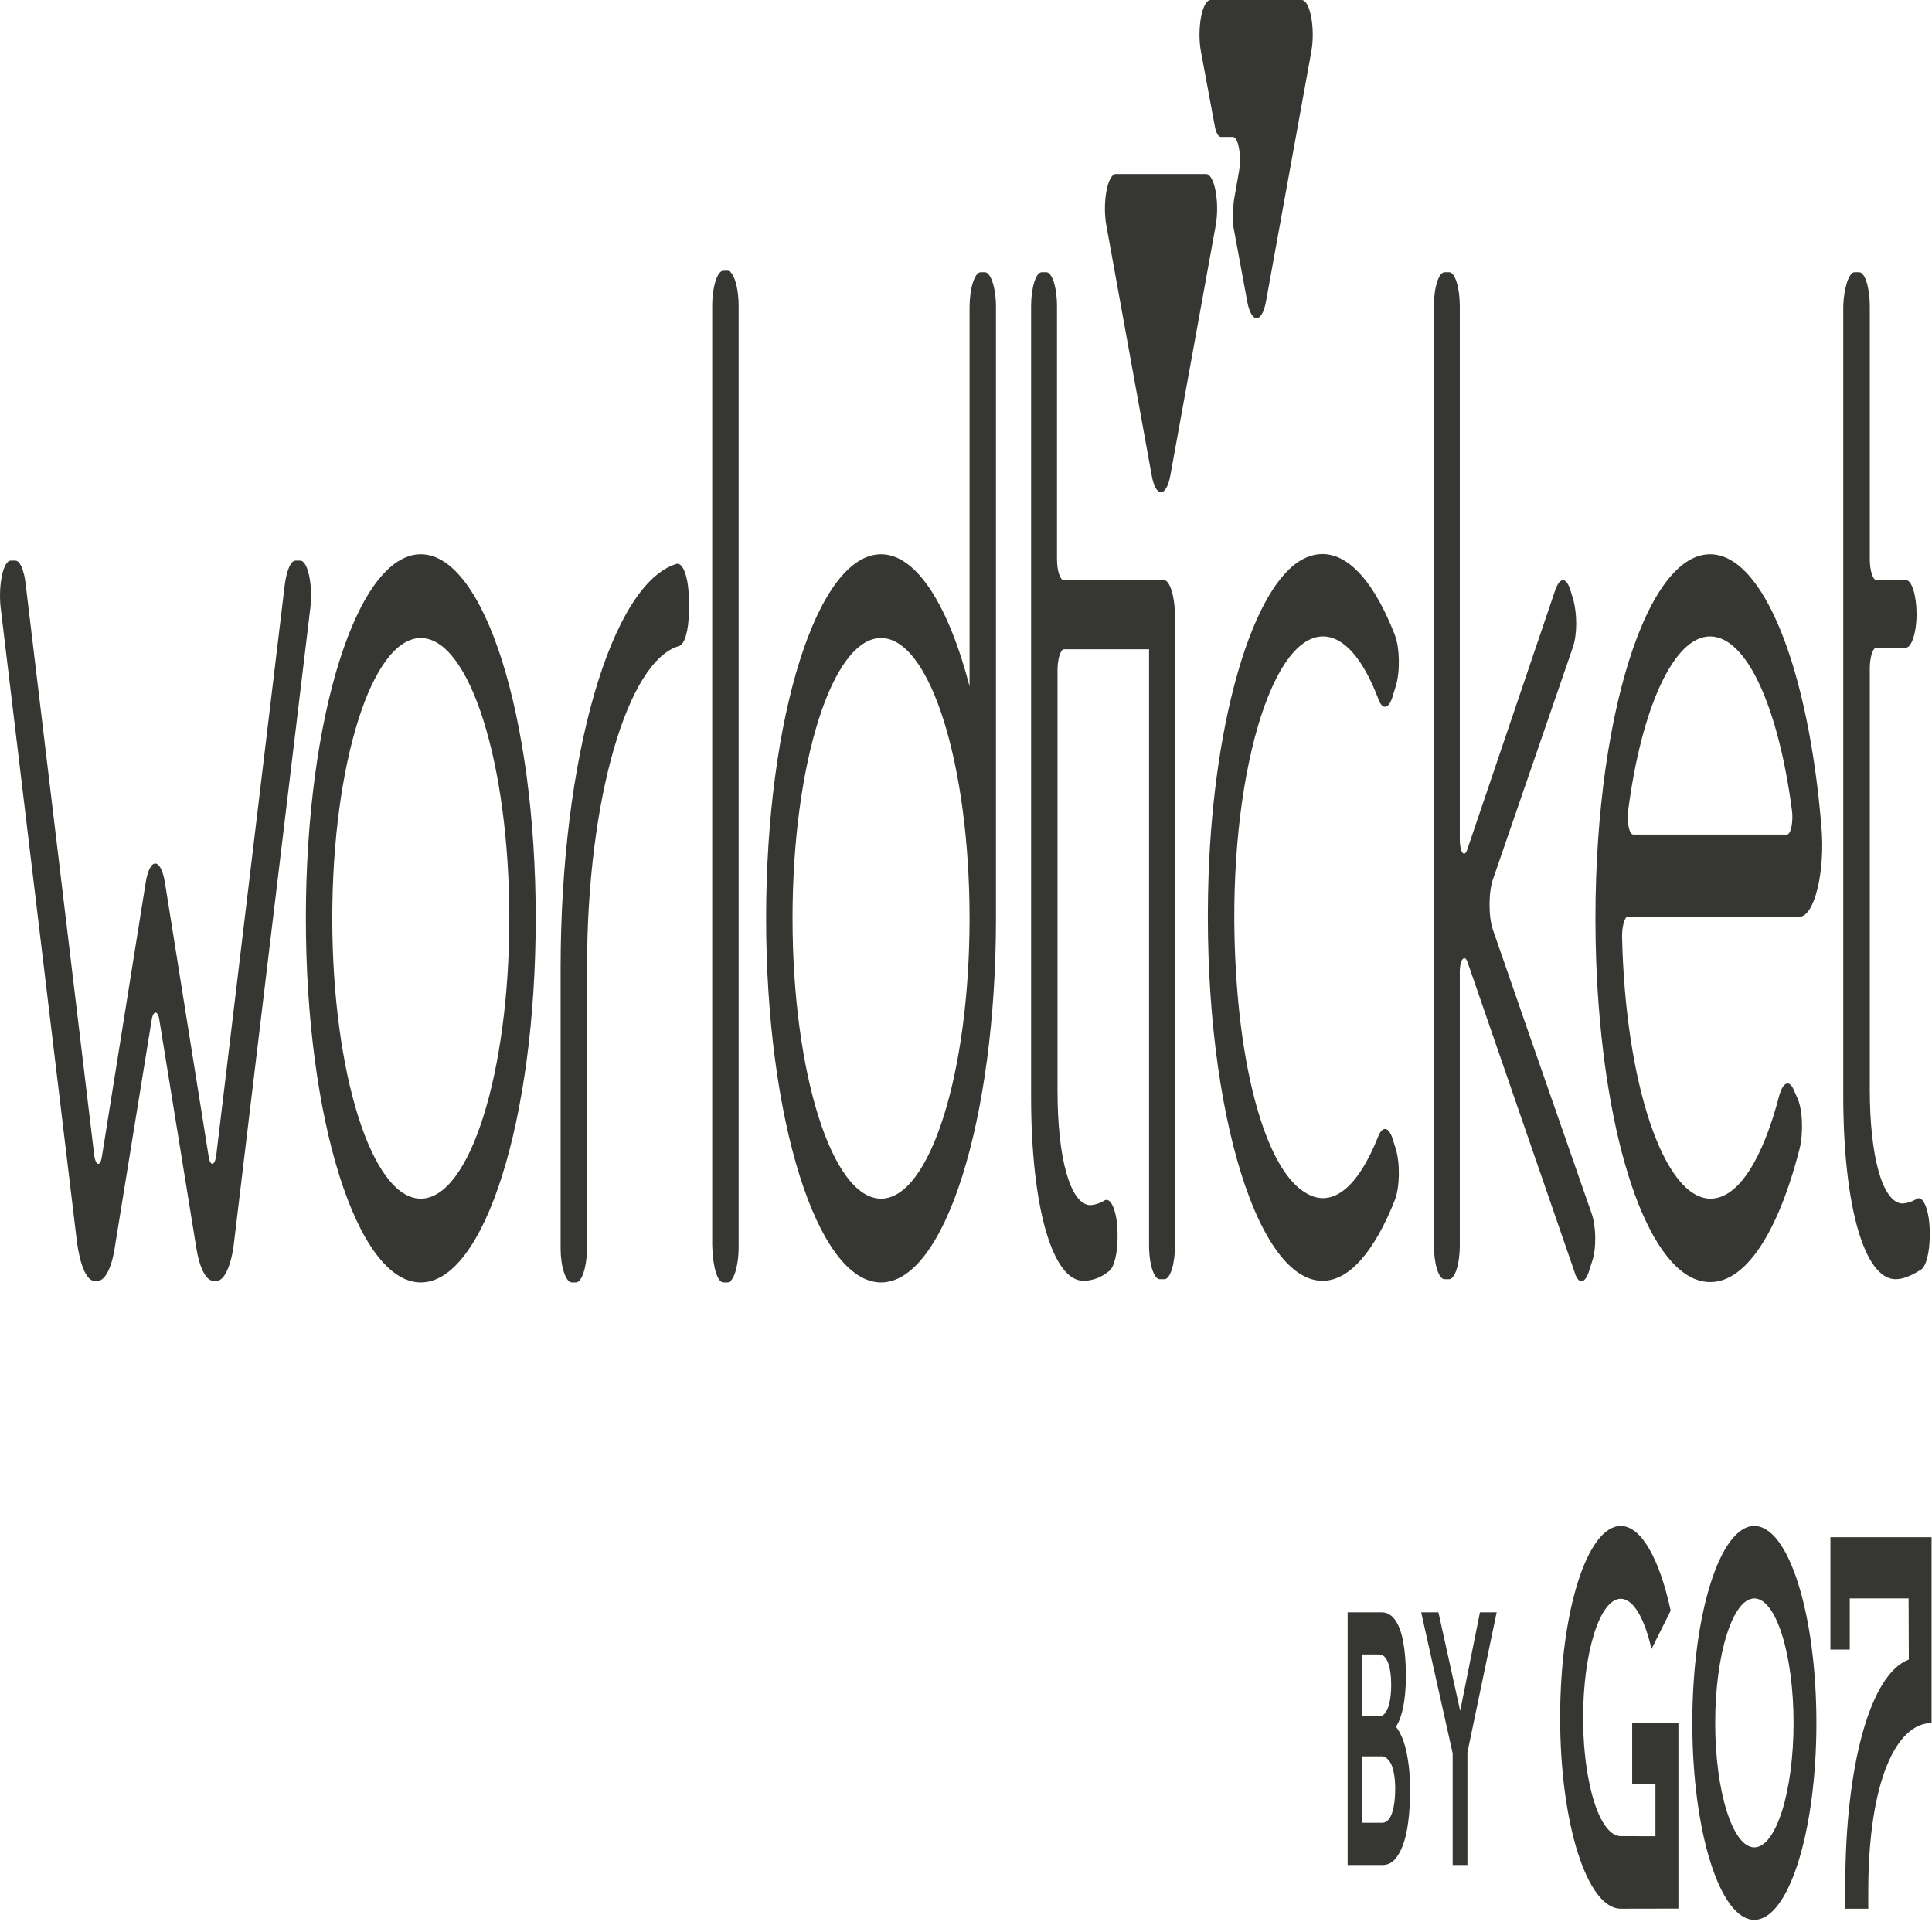 <svg xmlns="http://www.w3.org/2000/svg" version="1.1" width="70px" height="70px" viewBox="0 0 70 70"><g id="surface1"><path d="M 48.828 67.574 L 48.828 58.418 L 50.059 58.418 C 50.246 58.418 50.406 58.504 50.535 58.676 C 50.668 58.852 50.77 59.113 50.836 59.461 C 50.902 59.801 50.938 60.219 50.938 60.707 C 50.938 61.211 50.895 61.637 50.809 61.988 C 50.723 62.336 50.605 62.578 50.449 62.707 L 50.445 62.445 C 50.574 62.531 50.688 62.691 50.785 62.918 C 50.883 63.133 50.957 63.41 51.008 63.742 C 51.062 64.062 51.09 64.434 51.09 64.852 C 51.09 65.297 51.066 65.691 51.02 66.031 C 50.977 66.371 50.91 66.652 50.82 66.879 C 50.734 67.105 50.629 67.281 50.508 67.402 C 50.387 67.516 50.25 67.574 50.098 67.574 Z M 49.352 66.043 L 50.074 66.043 C 50.176 66.043 50.262 65.996 50.332 65.898 C 50.402 65.805 50.457 65.664 50.492 65.48 C 50.531 65.289 50.551 65.062 50.551 64.801 C 50.551 64.555 50.527 64.348 50.488 64.172 C 50.449 63.996 50.395 63.867 50.316 63.781 C 50.242 63.684 50.156 63.637 50.055 63.637 L 49.352 63.637 Z M 49.352 62.172 L 50.008 62.172 C 50.09 62.172 50.156 62.121 50.215 62.027 C 50.277 61.93 50.324 61.801 50.355 61.633 C 50.387 61.469 50.406 61.277 50.406 61.059 C 50.406 60.711 50.367 60.438 50.293 60.246 C 50.219 60.047 50.109 59.945 49.969 59.945 L 49.352 59.945 Z M 49.352 62.172 " style=" stroke:none;fill-rule:nonzero;fill:rgb(21.176%,21.569%,20%);fill-opacity:1;"/><path d="M 52.633 67.574 L 52.633 63.008 L 52.66 63.648 L 51.492 58.418 L 52.117 58.418 L 53.012 62.473 L 52.816 62.434 L 53.621 58.418 L 54.227 58.418 L 53.105 63.793 L 53.168 62.902 L 53.168 67.574 Z M 52.633 67.574 " style=" stroke:none;fill-rule:nonzero;fill:rgb(21.176%,21.569%,20%);fill-opacity:1;"/><path d="M 67.102 55.695 L 66.32 55.695 L 66.32 59.766 L 67.02 59.766 L 67.02 57.914 L 69.152 57.914 L 69.16 60.129 C 67.734 60.664 66.859 64.07 66.859 68.281 L 66.859 69.156 L 67.691 69.156 L 67.691 68.531 C 67.691 64.551 68.707 62.43 69.984 62.43 L 69.984 55.695 Z M 67.102 55.695 " style=" stroke:none;fill-rule:nonzero;fill:rgb(21.176%,21.569%,20%);fill-opacity:1;"/><path d="M 63.562 55.289 C 62.324 55.289 61.316 58.48 61.316 62.426 C 61.316 66.367 62.32 69.559 63.562 69.559 C 64.805 69.559 65.812 66.367 65.812 62.426 C 65.812 58.48 64.805 55.289 63.562 55.289 Z M 63.562 66.934 C 62.781 66.934 62.145 64.914 62.145 62.426 C 62.145 59.934 62.781 57.914 63.562 57.914 C 64.348 57.914 64.984 59.934 64.984 62.426 C 64.984 64.914 64.348 66.934 63.562 66.934 Z M 63.562 66.934 " style=" stroke:none;fill-rule:nonzero;fill:rgb(21.176%,21.569%,20%);fill-opacity:1;"/><path d="M 59.836 59.75 L 59.832 59.727 C 59.586 58.652 59.191 57.949 58.742 57.926 L 58.723 57.926 C 57.969 57.926 57.359 59.859 57.359 62.242 C 57.359 63.133 57.445 63.957 57.594 64.648 C 57.836 65.797 58.254 66.527 58.723 66.527 L 59.98 66.531 L 59.98 64.652 L 59.137 64.652 L 59.137 62.426 L 60.812 62.426 L 60.812 69.152 L 58.723 69.156 C 57.508 69.156 56.527 66.078 56.527 62.238 C 56.527 58.398 57.508 55.289 58.723 55.289 C 59.477 55.289 60.133 56.512 60.527 58.336 L 60.531 58.359 Z M 59.836 59.75 " style=" stroke:none;fill-rule:evenodd;fill:rgb(21.176%,21.569%,20%);fill-opacity:1;"/><path d="M 67.191 9.863 L 67.359 9.863 C 67.578 9.863 67.746 10.449 67.746 11.09 L 67.746 20.254 C 67.746 20.664 67.855 21.016 67.984 21.016 L 69.055 21.016 C 69.273 21.016 69.441 21.598 69.441 22.242 C 69.441 22.941 69.254 23.465 69.055 23.465 L 67.984 23.465 C 67.855 23.465 67.746 23.816 67.746 24.227 L 67.746 39.461 C 67.746 41.914 68.207 43.547 68.906 43.605 C 69.07 43.605 69.273 43.547 69.457 43.43 C 69.699 43.312 69.918 43.898 69.918 44.656 L 69.918 44.773 C 69.918 45.355 69.789 45.883 69.605 46 C 69.328 46.172 68.996 46.348 68.684 46.348 C 67.543 46.348 66.785 43.664 66.785 39.695 L 66.785 11.09 C 66.805 10.449 66.988 9.863 67.191 9.863 Z M 67.191 9.863 " style=" stroke:none;fill-rule:nonzero;fill:rgb(21.176%,21.569%,20%);fill-opacity:1;"/><path d="M 42.168 21.016 L 38.535 21.016 C 38.406 21.016 38.297 20.664 38.297 20.254 L 38.297 11.09 C 38.297 10.391 38.113 9.863 37.91 9.863 L 37.746 9.863 C 37.523 9.863 37.359 10.449 37.359 11.09 L 37.359 39.754 C 37.359 43.723 38.133 46.406 39.254 46.406 C 39.57 46.406 39.902 46.289 40.176 46.059 C 40.363 45.941 40.492 45.414 40.492 44.832 L 40.492 44.715 C 40.492 43.957 40.27 43.371 40.031 43.488 C 39.844 43.605 39.645 43.664 39.477 43.664 C 38.777 43.605 38.316 41.973 38.316 39.52 L 38.316 24.285 C 38.316 23.875 38.426 23.523 38.555 23.523 L 41.633 23.523 L 41.633 45.121 C 41.633 45.824 41.816 46.348 42.02 46.348 L 42.188 46.348 C 42.406 46.348 42.574 45.766 42.574 45.121 L 42.574 22.242 C 42.555 21.598 42.387 21.016 42.168 21.016 Z M 42.168 21.016 " style=" stroke:none;fill-rule:nonzero;fill:rgb(21.176%,21.569%,20%);fill-opacity:1;"/><path d="M 49.945 41.152 C 49.207 43.023 48.23 43.898 47.18 43.137 C 45.945 42.262 45.023 39.227 44.785 35.258 C 44.379 28.777 45.945 23.059 47.934 23.059 C 48.691 23.059 49.391 23.875 49.945 25.336 C 50.09 25.742 50.332 25.684 50.461 25.219 L 50.57 24.867 C 50.734 24.344 50.719 23.465 50.535 23 C 49.648 20.723 48.469 19.613 47.215 20.254 C 45.41 21.191 43.992 25.977 43.789 31.695 C 43.512 39.695 45.465 46.406 47.918 46.406 C 48.91 46.406 49.816 45.297 50.535 43.488 C 50.719 43.023 50.734 42.145 50.57 41.621 L 50.461 41.27 C 50.312 40.805 50.09 40.805 49.945 41.152 Z M 49.945 41.152 " style=" stroke:none;fill-rule:nonzero;fill:rgb(21.176%,21.569%,20%);fill-opacity:1;"/><path d="M 61.957 20.082 C 59.508 20.082 57.555 26.793 57.832 34.789 C 58.051 40.863 59.508 45.59 61.426 46.348 C 62.953 46.934 64.336 45.008 65.203 41.621 C 65.348 41.035 65.312 40.16 65.109 39.754 L 64.98 39.461 C 64.816 39.109 64.594 39.227 64.465 39.695 C 63.875 41.973 62.988 43.43 61.977 43.43 C 60.281 43.43 58.883 39.227 58.77 33.914 C 58.77 33.566 58.863 33.215 58.973 33.215 L 65.203 33.215 C 65.734 33.215 66.141 31.582 65.992 29.945 C 65.531 24.285 63.91 20.082 61.957 20.082 Z M 61.957 23.059 C 63.305 23.059 64.445 25.684 64.926 29.363 C 64.98 29.77 64.887 30.238 64.742 30.238 L 59.176 30.238 C 59.027 30.238 58.938 29.77 58.992 29.363 C 59.469 25.684 60.633 23.059 61.957 23.059 Z M 61.957 23.059 " style=" stroke:none;fill-rule:nonzero;fill:rgb(21.176%,21.569%,20%);fill-opacity:1;"/><path d="M 26.211 46.465 L 26.355 46.465 C 26.578 46.465 26.762 45.883 26.762 45.18 L 26.762 11.09 C 26.762 10.391 26.578 9.809 26.355 9.809 L 26.211 9.809 C 25.988 9.809 25.805 10.391 25.805 11.09 L 25.805 45.125 C 25.824 45.883 25.988 46.465 26.211 46.465 Z M 26.211 46.465 " style=" stroke:none;fill-rule:nonzero;fill:rgb(21.176%,21.569%,20%);fill-opacity:1;"/><path d="M 20.719 46.465 L 20.867 46.465 C 21.086 46.465 21.27 45.883 21.27 45.18 L 21.27 35.023 C 21.27 28.953 22.746 23.934 24.605 23.406 C 24.809 23.352 24.957 22.824 24.957 22.184 L 24.957 21.715 C 24.957 20.957 24.754 20.371 24.516 20.43 C 22.156 21.133 20.312 27.438 20.312 35.082 L 20.312 45.238 C 20.312 45.883 20.496 46.465 20.719 46.465 Z M 20.719 46.465 " style=" stroke:none;fill-rule:nonzero;fill:rgb(21.176%,21.569%,20%);fill-opacity:1;"/><path d="M 15.246 20.082 C 12.941 20.082 11.082 25.977 11.082 33.273 C 11.082 40.57 12.941 46.465 15.246 46.465 C 17.547 46.465 19.41 40.57 19.41 33.273 C 19.41 25.977 17.547 20.082 15.246 20.082 Z M 15.246 43.43 C 13.477 43.43 12.039 38.879 12.039 33.273 C 12.039 27.668 13.477 23.117 15.246 23.117 C 17.016 23.117 18.453 27.668 18.453 33.273 C 18.453 38.879 17.016 43.43 15.246 43.43 Z M 15.246 43.43 " style=" stroke:none;fill-rule:nonzero;fill:rgb(21.176%,21.569%,20%);fill-opacity:1;"/><path d="M 10.324 21.133 L 7.836 41.855 C 7.781 42.262 7.617 42.262 7.562 41.914 L 5.977 31.988 C 5.828 31.055 5.422 31.055 5.277 31.988 L 3.691 41.914 C 3.637 42.262 3.469 42.262 3.414 41.855 L 0.926 21.133 C 0.871 20.664 0.723 20.312 0.559 20.312 L 0.391 20.312 C 0.117 20.312 -0.066 21.191 0.023 22.008 L 2.789 45.008 C 2.898 45.824 3.137 46.406 3.414 46.406 L 3.543 46.406 C 3.801 46.406 4.043 45.941 4.152 45.238 L 5.496 36.949 C 5.551 36.602 5.719 36.602 5.773 36.949 L 7.117 45.238 C 7.23 45.941 7.469 46.406 7.727 46.406 L 7.855 46.406 C 8.133 46.406 8.391 45.824 8.48 45.008 L 11.246 22.008 C 11.34 21.191 11.152 20.312 10.879 20.312 L 10.711 20.312 C 10.527 20.312 10.398 20.664 10.324 21.133 Z M 10.324 21.133 " style=" stroke:none;fill-rule:nonzero;fill:rgb(21.176%,21.569%,20%);fill-opacity:1;"/><path d="M 35.68 9.863 L 35.535 9.863 C 35.312 9.863 35.129 10.449 35.129 11.148 L 35.129 24.867 C 34.371 21.949 33.211 20.082 31.922 20.082 C 29.617 20.082 27.758 25.977 27.758 33.273 C 27.758 40.57 29.617 46.465 31.922 46.465 C 34.227 46.465 36.086 40.57 36.086 33.273 L 36.086 11.09 C 36.086 10.449 35.902 9.863 35.68 9.863 Z M 31.922 43.43 C 30.152 43.43 28.715 38.879 28.715 33.273 C 28.715 27.668 30.152 23.117 31.922 23.117 C 33.691 23.117 35.129 27.668 35.129 33.273 C 35.129 38.879 33.691 43.43 31.922 43.43 Z M 31.922 43.43 " style=" stroke:none;fill-rule:nonzero;fill:rgb(21.176%,21.569%,20%);fill-opacity:1;"/><path d="M 43.863 0 C 43.551 0 43.363 1.051 43.512 1.867 L 44.012 4.555 C 44.047 4.785 44.141 4.961 44.23 4.961 L 44.672 4.961 C 44.859 4.961 44.988 5.605 44.895 6.188 L 44.711 7.238 L 44.691 7.414 C 44.656 7.648 44.656 7.996 44.691 8.23 L 45.188 10.914 C 45.336 11.734 45.723 11.734 45.871 10.914 L 47.512 1.867 C 47.66 1.051 47.473 0 47.16 0 Z M 43.863 0 " style=" stroke:none;fill-rule:nonzero;fill:rgb(21.176%,21.569%,20%);fill-opacity:1;"/><path d="M 40.434 6.305 C 40.121 6.305 39.938 7.355 40.086 8.172 L 41.727 17.219 C 41.871 18.039 42.258 18.039 42.406 17.219 L 44.047 8.172 C 44.195 7.355 44.012 6.305 43.695 6.305 Z M 40.434 6.305 " style=" stroke:none;fill-rule:nonzero;fill:rgb(21.176%,21.569%,20%);fill-opacity:1;"/><path d="M 54.109 31.812 C 53.926 32.281 53.926 33.215 54.09 33.684 L 55.344 37.301 L 57.664 43.957 C 57.832 44.422 57.848 45.238 57.684 45.707 L 57.59 46 C 57.445 46.523 57.188 46.582 57.039 46.059 L 53.168 34.848 C 53.059 34.559 52.891 34.789 52.891 35.199 L 52.891 45.121 C 52.891 45.824 52.707 46.348 52.504 46.348 L 52.34 46.348 C 52.117 46.348 51.953 45.766 51.953 45.121 L 51.953 11.09 C 51.953 10.391 52.137 9.863 52.34 9.863 L 52.504 9.863 C 52.727 9.863 52.891 10.449 52.891 11.09 L 52.891 30.414 C 52.891 30.879 53.059 31.113 53.168 30.762 L 56.355 21.363 C 56.523 20.898 56.762 20.898 56.91 21.422 L 57 21.715 C 57.148 22.242 57.148 23 56.984 23.465 Z M 54.109 31.812 " style=" stroke:none;fill-rule:nonzero;fill:rgb(21.176%,21.569%,20%);fill-opacity:1;"/></g></svg>